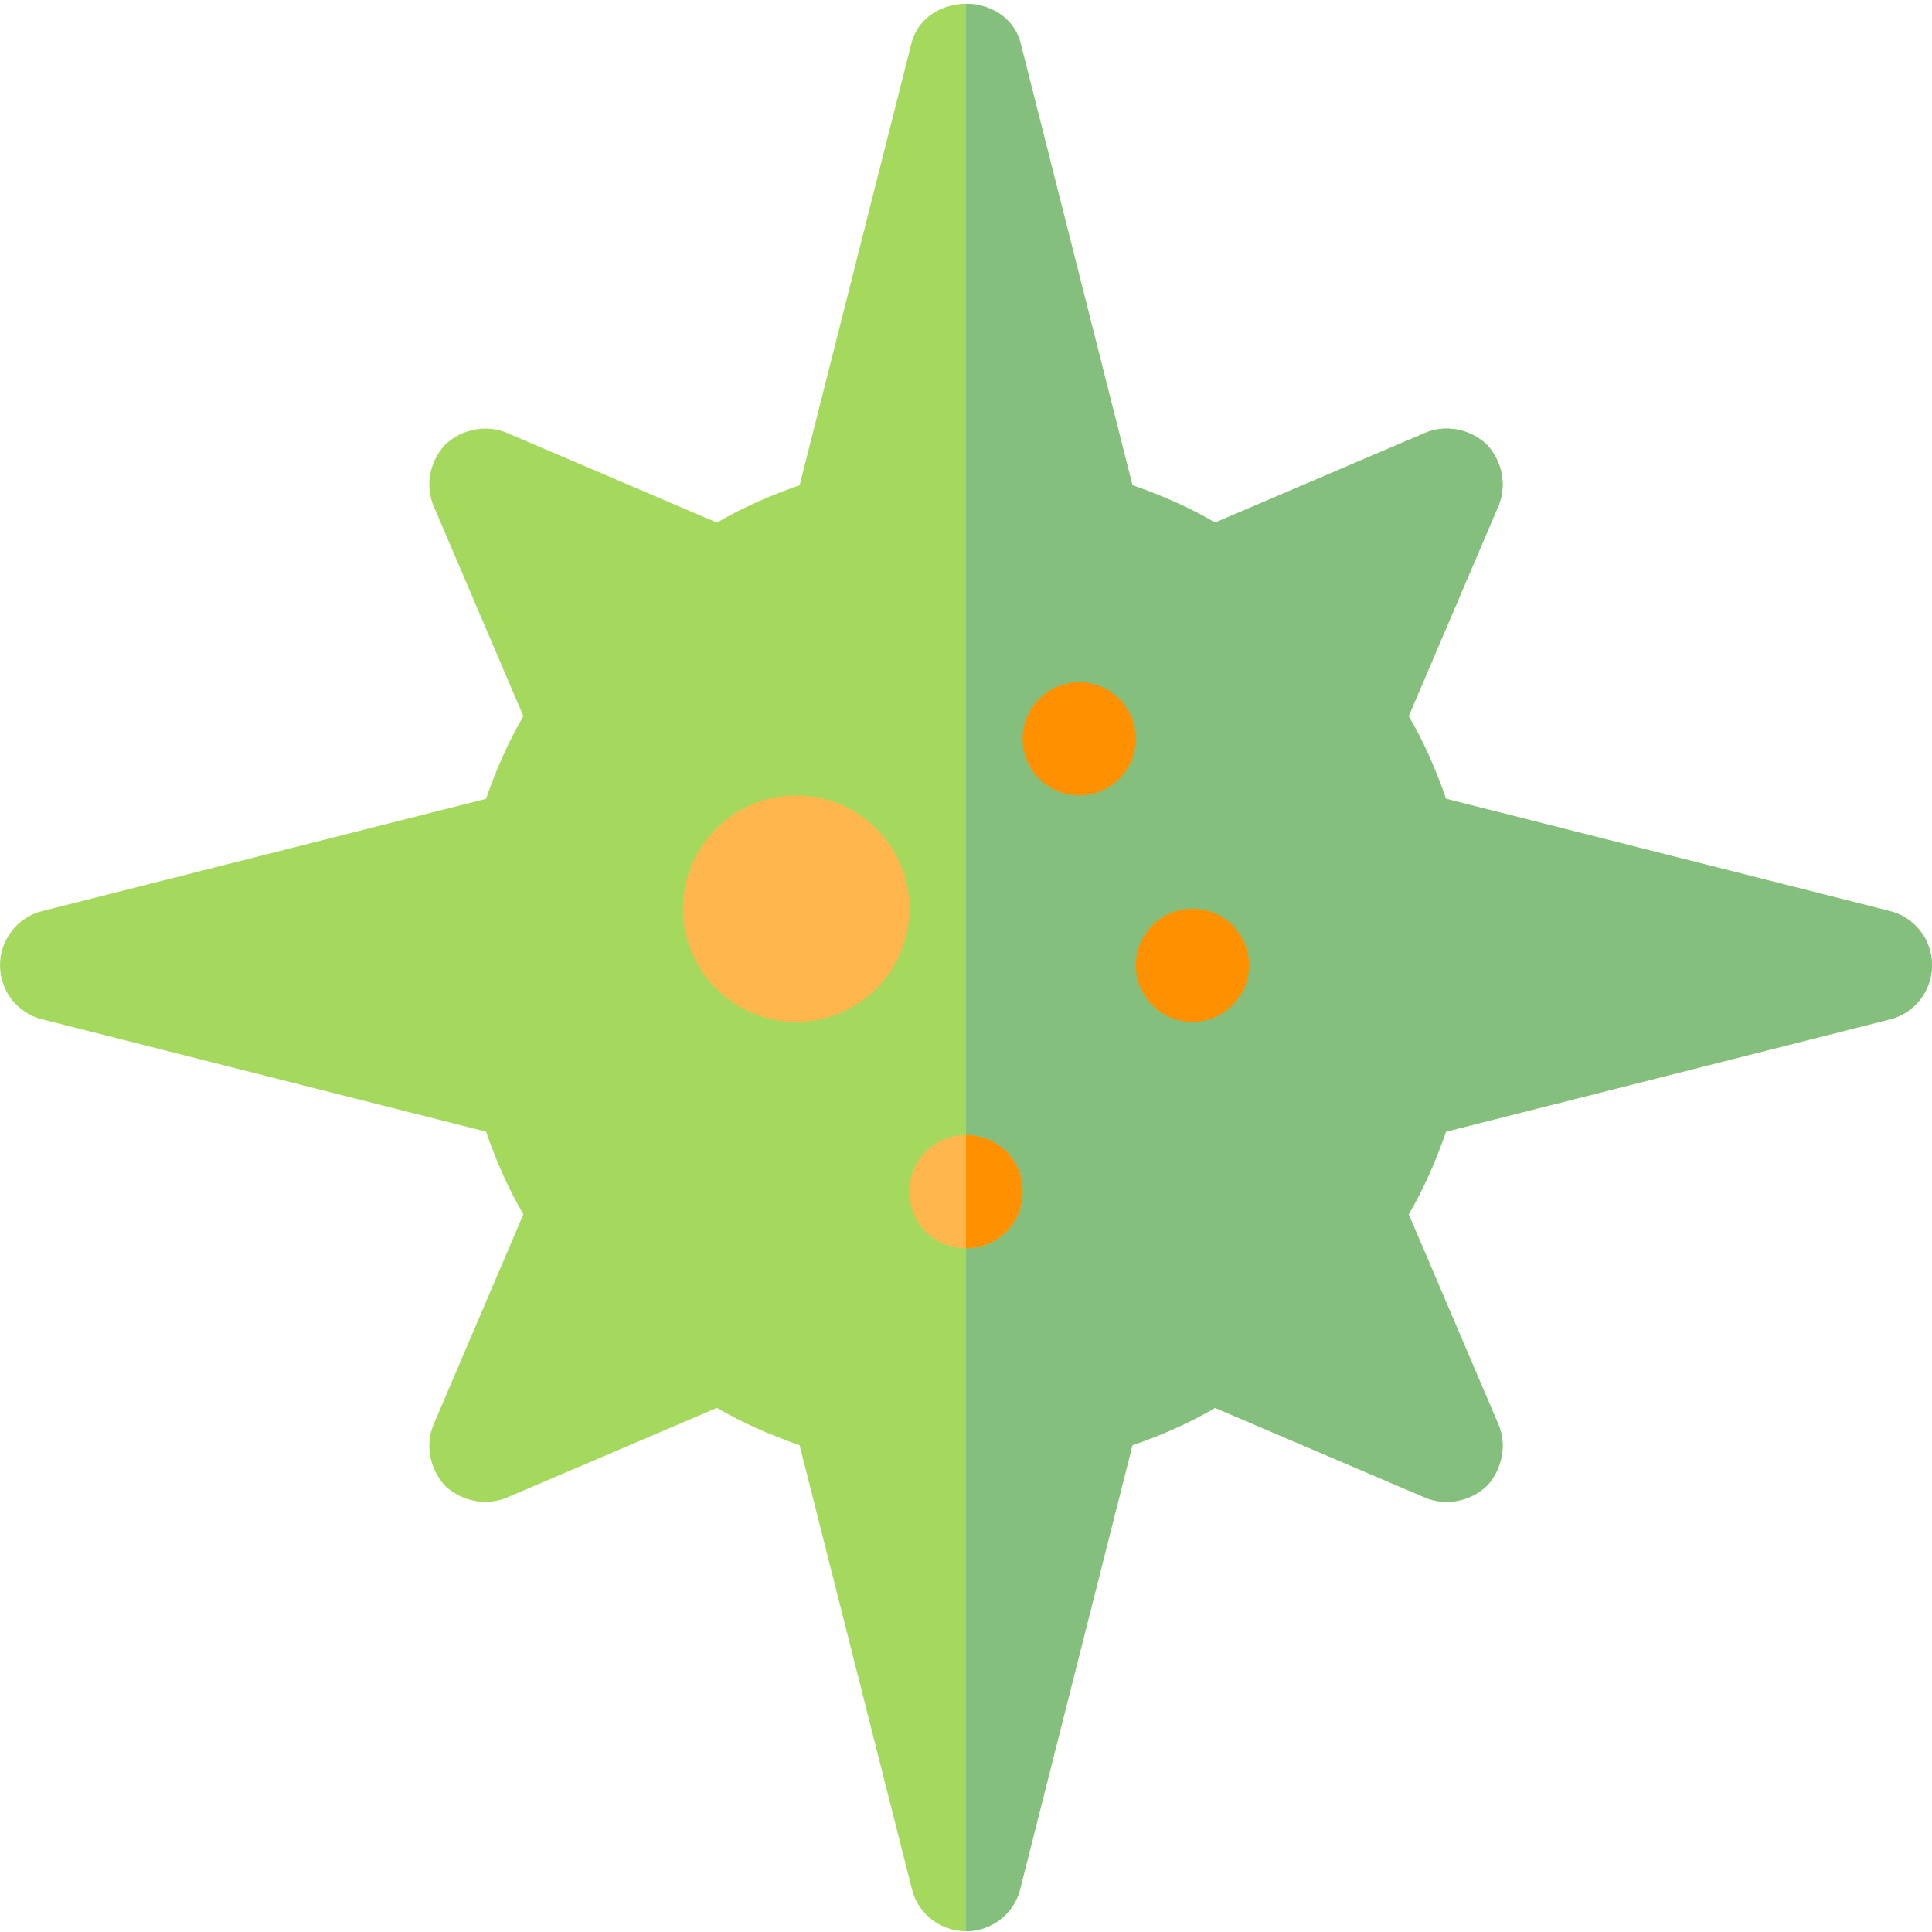 <svg height="512pt" viewBox="0 0 512 511" width="512pt" xmlns="http://www.w3.org/2000/svg"><path d="m500.602 240.898-117.402-29.699c-2.699-7.801-6-15.301-9.898-21.898l23.699-55.5c2.402-5.402 1.199-12-3-16.5-4.5-4.199-11.102-5.402-16.5-3l-55.5 23.699c-6.602-3.902-14.102-7.199-21.902-9.898l-29.699-117.402c-1.801-6.598-8.098-10.199-14.398-10.199s-12.598 3.602-14.398 10.199l-29.699 117.402c-7.801 2.699-15.301 5.996-21.902 9.898l-55.5-23.699c-5.398-2.402-12-1.199-16.5 3-4.199 4.5-5.402 11.098-3 16.5l23.699 55.5c-3.898 6.598-7.203 14.098-9.898 21.898l-117.402 29.699c-6.598 1.504-11.398 7.5-11.398 14.402 0 6.898 4.801 12.898 11.398 14.398l117.402 29.699c2.699 7.801 6 15.301 9.898 21.902l-23.699 55.5c-2.402 5.398-1.199 12 3 16.5 4.5 4.199 11.102 5.398 16.5 3l55.5-23.699c6.602 3.898 14.102 7.199 21.902 9.898l29.699 117.402c1.5 6.598 7.5 11.398 14.398 11.398s12.898-4.801 14.398-11.398l29.699-117.402c7.801-2.699 15.301-6 21.902-9.898l55.5 23.699c5.398 2.398 12 1.199 16.5-3 4.199-4.5 5.402-11.102 3-16.5l-23.699-55.5c3.898-6.602 7.199-14.102 9.898-21.902l117.402-29.699c6.598-1.5 11.398-7.5 11.398-14.398 0-6.902-4.801-12.898-11.398-14.402zm0 0" fill="#a4d95e"/><path d="m512 255.301c0 6.898-4.801 12.898-11.398 14.398l-117.402 29.699c-2.699 7.801-6 15.301-9.898 21.902l23.699 55.5c2.402 5.398 1.199 12-3 16.5-4.5 4.199-11.102 5.398-16.5 3l-55.5-23.699c-6.602 3.898-14.102 7.199-21.902 9.898l-29.699 117.402c-1.5 6.598-7.5 11.398-14.398 11.398v-510.801c6.301 0 12.598 3.602 14.398 10.199l29.699 117.402c7.801 2.699 15.301 6 21.902 9.898l55.5-23.699c5.398-2.402 12-1.199 16.5 3 4.199 4.5 5.402 11.098 3 16.5l-23.699 55.5c3.898 6.598 7.199 14.098 9.898 21.898l117.402 29.699c6.598 1.504 11.398 7.5 11.398 14.402zm0 0" fill="#84bf7e"/><path d="m211 270.301c-16.539 0-30-13.461-30-30 0-16.539 13.461-30 30-30s30 13.461 30 30c0 16.539-13.461 30-30 30zm0 0" fill="#ffb64c"/><path d="m331 255.301c0 8.285-6.715 15-15 15s-15-6.715-15-15c0-8.285 6.715-15 15-15s15 6.715 15 15zm0 0" fill="#ff9100"/><path d="m301 195.301c0 8.285-6.715 15-15 15s-15-6.715-15-15c0-8.285 6.715-15 15-15s15 6.715 15 15zm0 0" fill="#ff9100"/><path d="m271 315.301c0 8.398-6.598 15-15 15s-15-6.602-15-15c0-8.402 6.598-15 15-15s15 6.598 15 15zm0 0" fill="#ffb64c"/><path d="m271 315.301c0 8.398-6.598 15-15 15v-30c8.402 0 15 6.598 15 15zm0 0" fill="#ff9100"/></svg>
